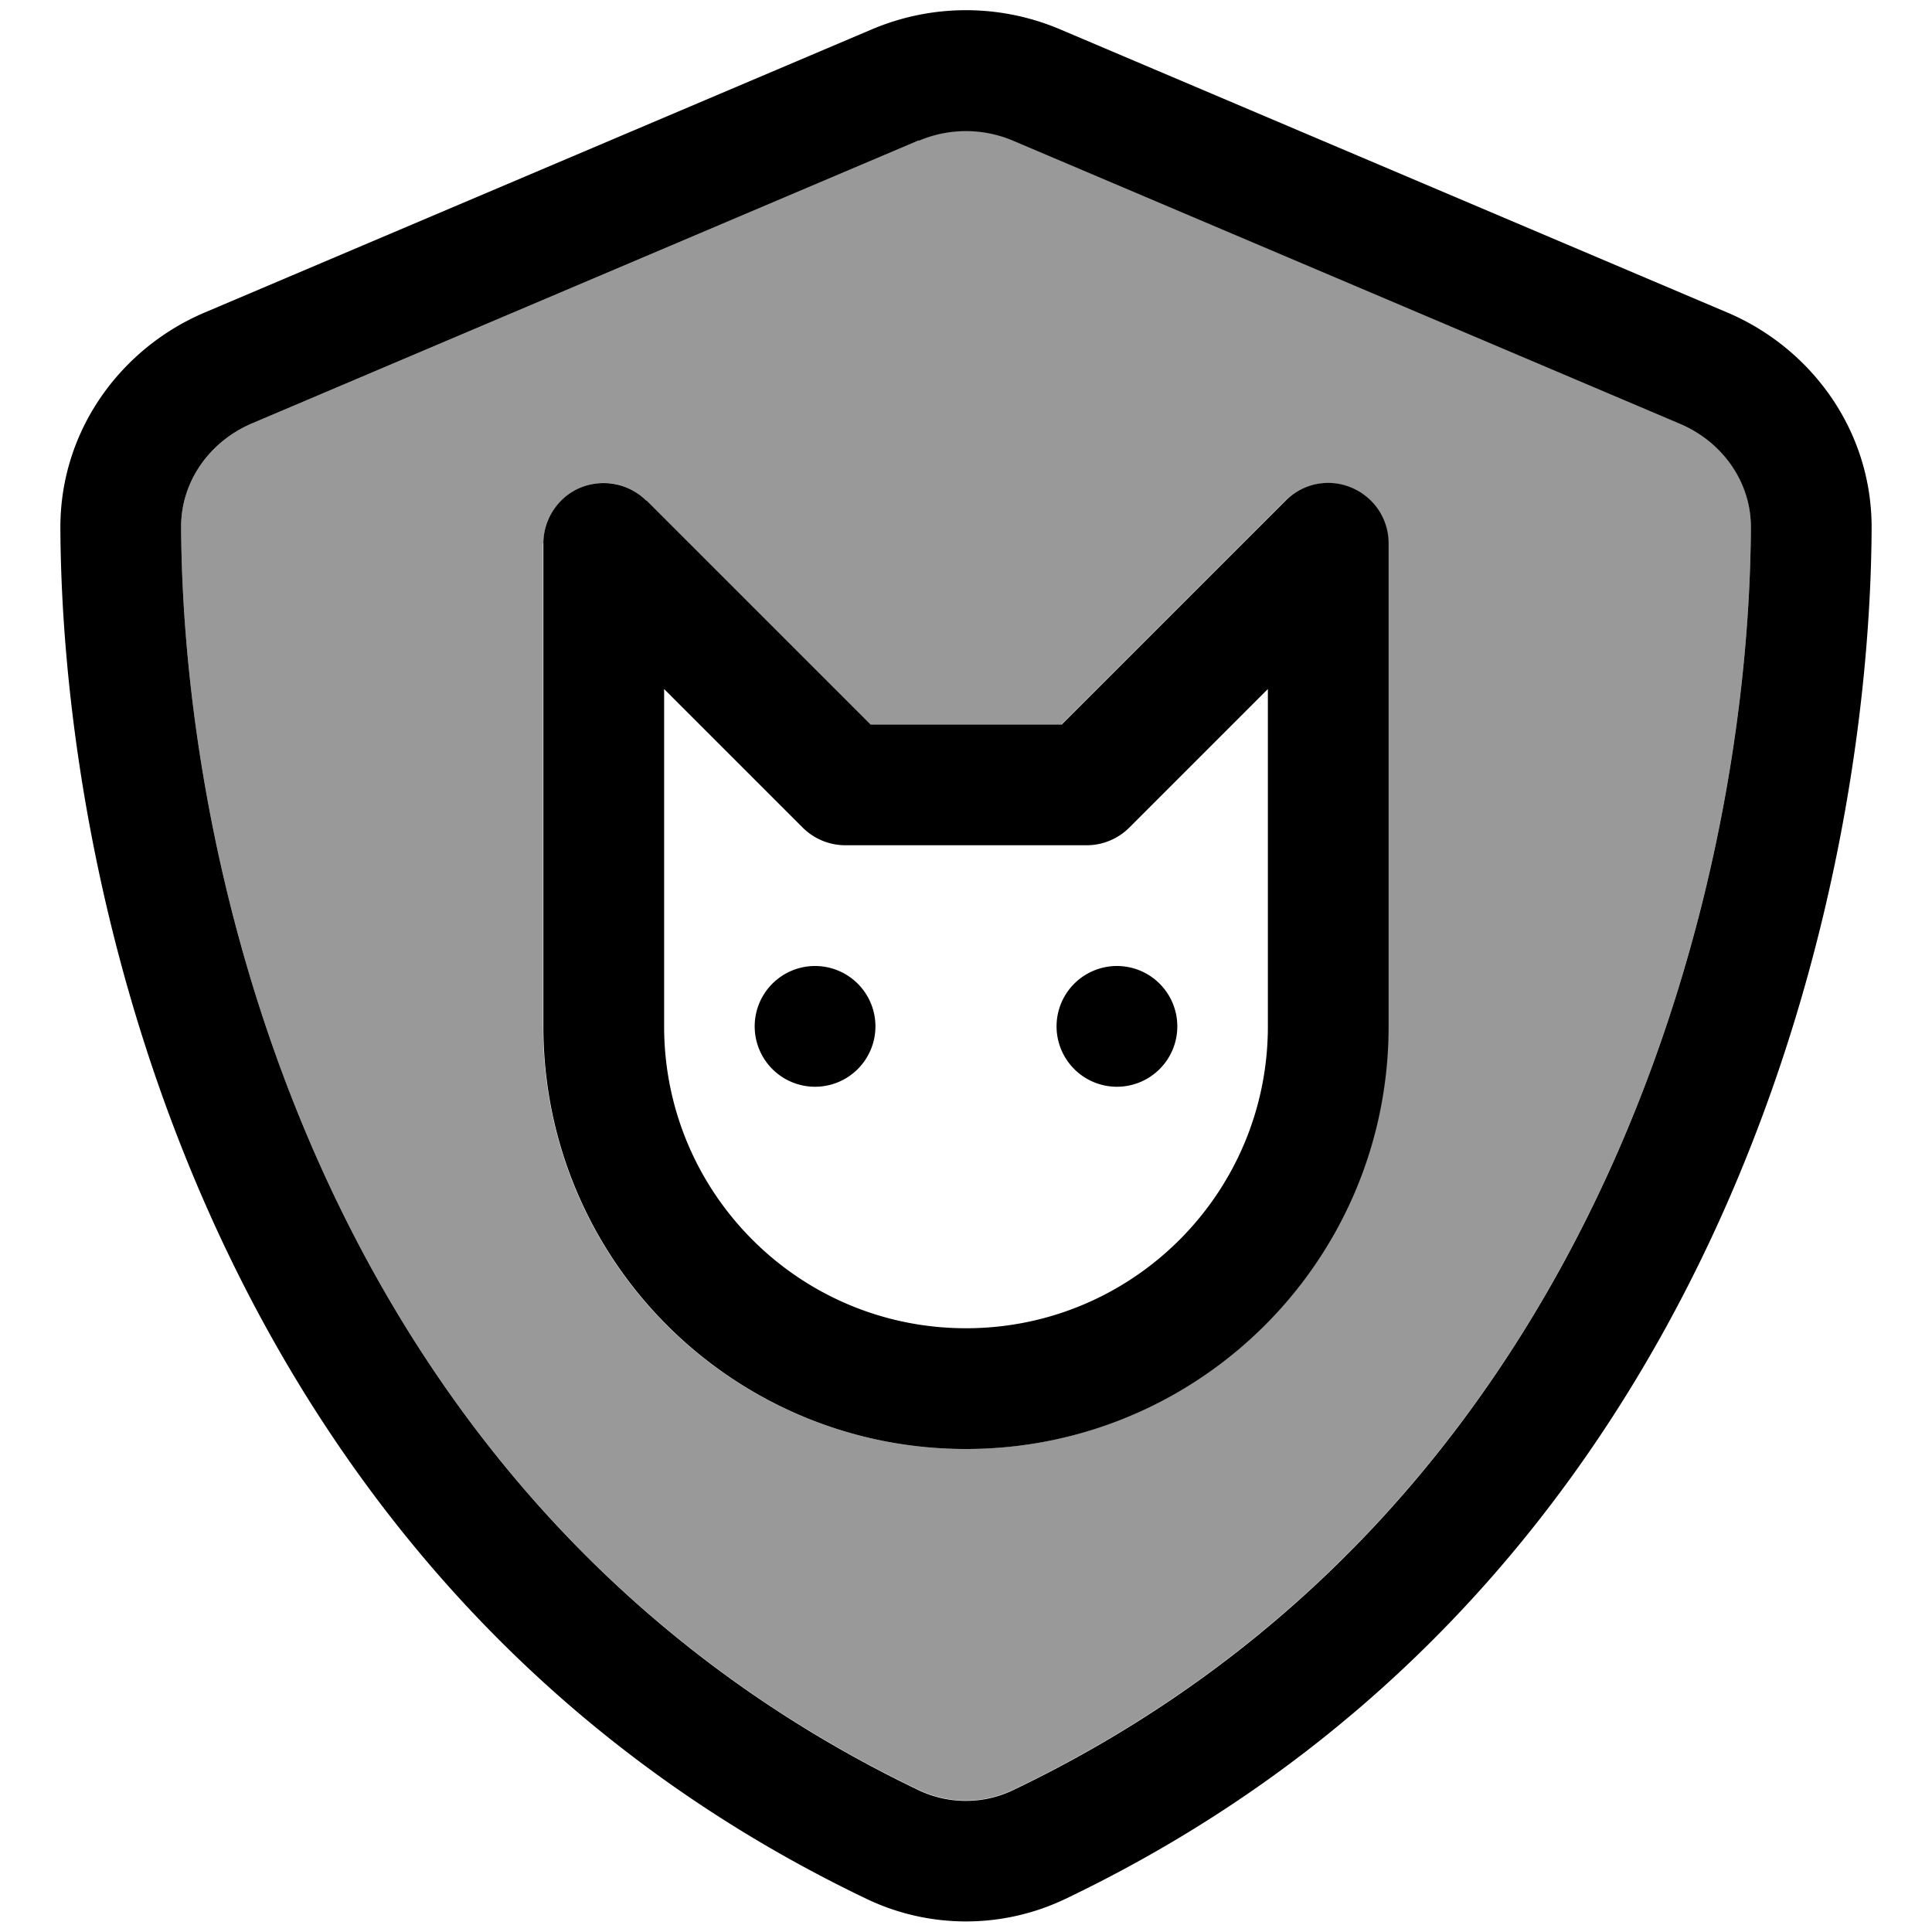 <svg xmlns="http://www.w3.org/2000/svg" viewBox="0 0 512 512"><defs><style>.fa-secondary{opacity:.4}</style></defs><path class="fa-secondary" d="M48 139.8c.5 94 39.3 259.8 195.4 334.5c7.9 3.8 17.2 3.8 25.1 0c156.1-74.7 195-240.4 195.5-334.5c.1-12.1-7.5-22.8-18.8-27.6l-176.7-75c-8-3.4-17-3.4-25 0l-176.7 75C55.5 117 47.9 127.7 48 139.8zm96 4.2c0-6.5 3.9-12.3 9.9-14.8s12.9-1.1 17.4 3.5L230.6 192l50.7 0 59.3-59.3c4.6-4.6 11.5-5.9 17.4-3.5s9.9 8.3 9.9 14.8l0 128c0 61.9-50.1 112-112 112s-112-50.1-112-112l0-128z"/><path class="fa-primary" d="M243.5 37.3c8-3.4 17-3.4 25 0l176.7 75c11.3 4.8 18.9 15.5 18.8 27.6c-.5 94-39.4 259.8-195.5 334.5c-7.9 3.8-17.2 3.8-25.1 0C87.3 399.6 48.5 233.8 48 139.8c-.1-12.1 7.5-22.8 18.8-27.6l176.7-75zM281 7.8c-16-6.8-34-6.8-50 0L54.3 82.8c-22 9.3-38.4 31-38.3 57.2c.5 99.2 41.3 280.7 213.6 363.2c16.7 8 36.1 8 52.8 0C454.7 420.7 495.5 239.2 496 140c.1-26.2-16.3-47.9-38.3-57.2L281 7.8zM171.3 132.7c-4.6-4.6-11.5-5.9-17.4-3.5s-9.9 8.3-9.9 14.8l0 128c0 61.9 50.1 112 112 112s112-50.1 112-112l0-128c0-6.5-3.9-12.3-9.9-14.8s-12.9-1.1-17.4 3.5L281.4 192l-50.7 0-59.3-59.3zM176 272l0-89.4 36.7 36.7c3 3 7.1 4.7 11.3 4.7l64 0c4.2 0 8.3-1.7 11.3-4.7L336 182.6l0 89.4c0 44.2-35.8 80-80 80s-80-35.8-80-80zm56 0a16 16 0 1 0 -32 0 16 16 0 1 0 32 0zm64 16a16 16 0 1 0 0-32 16 16 0 1 0 0 32z"/></svg>